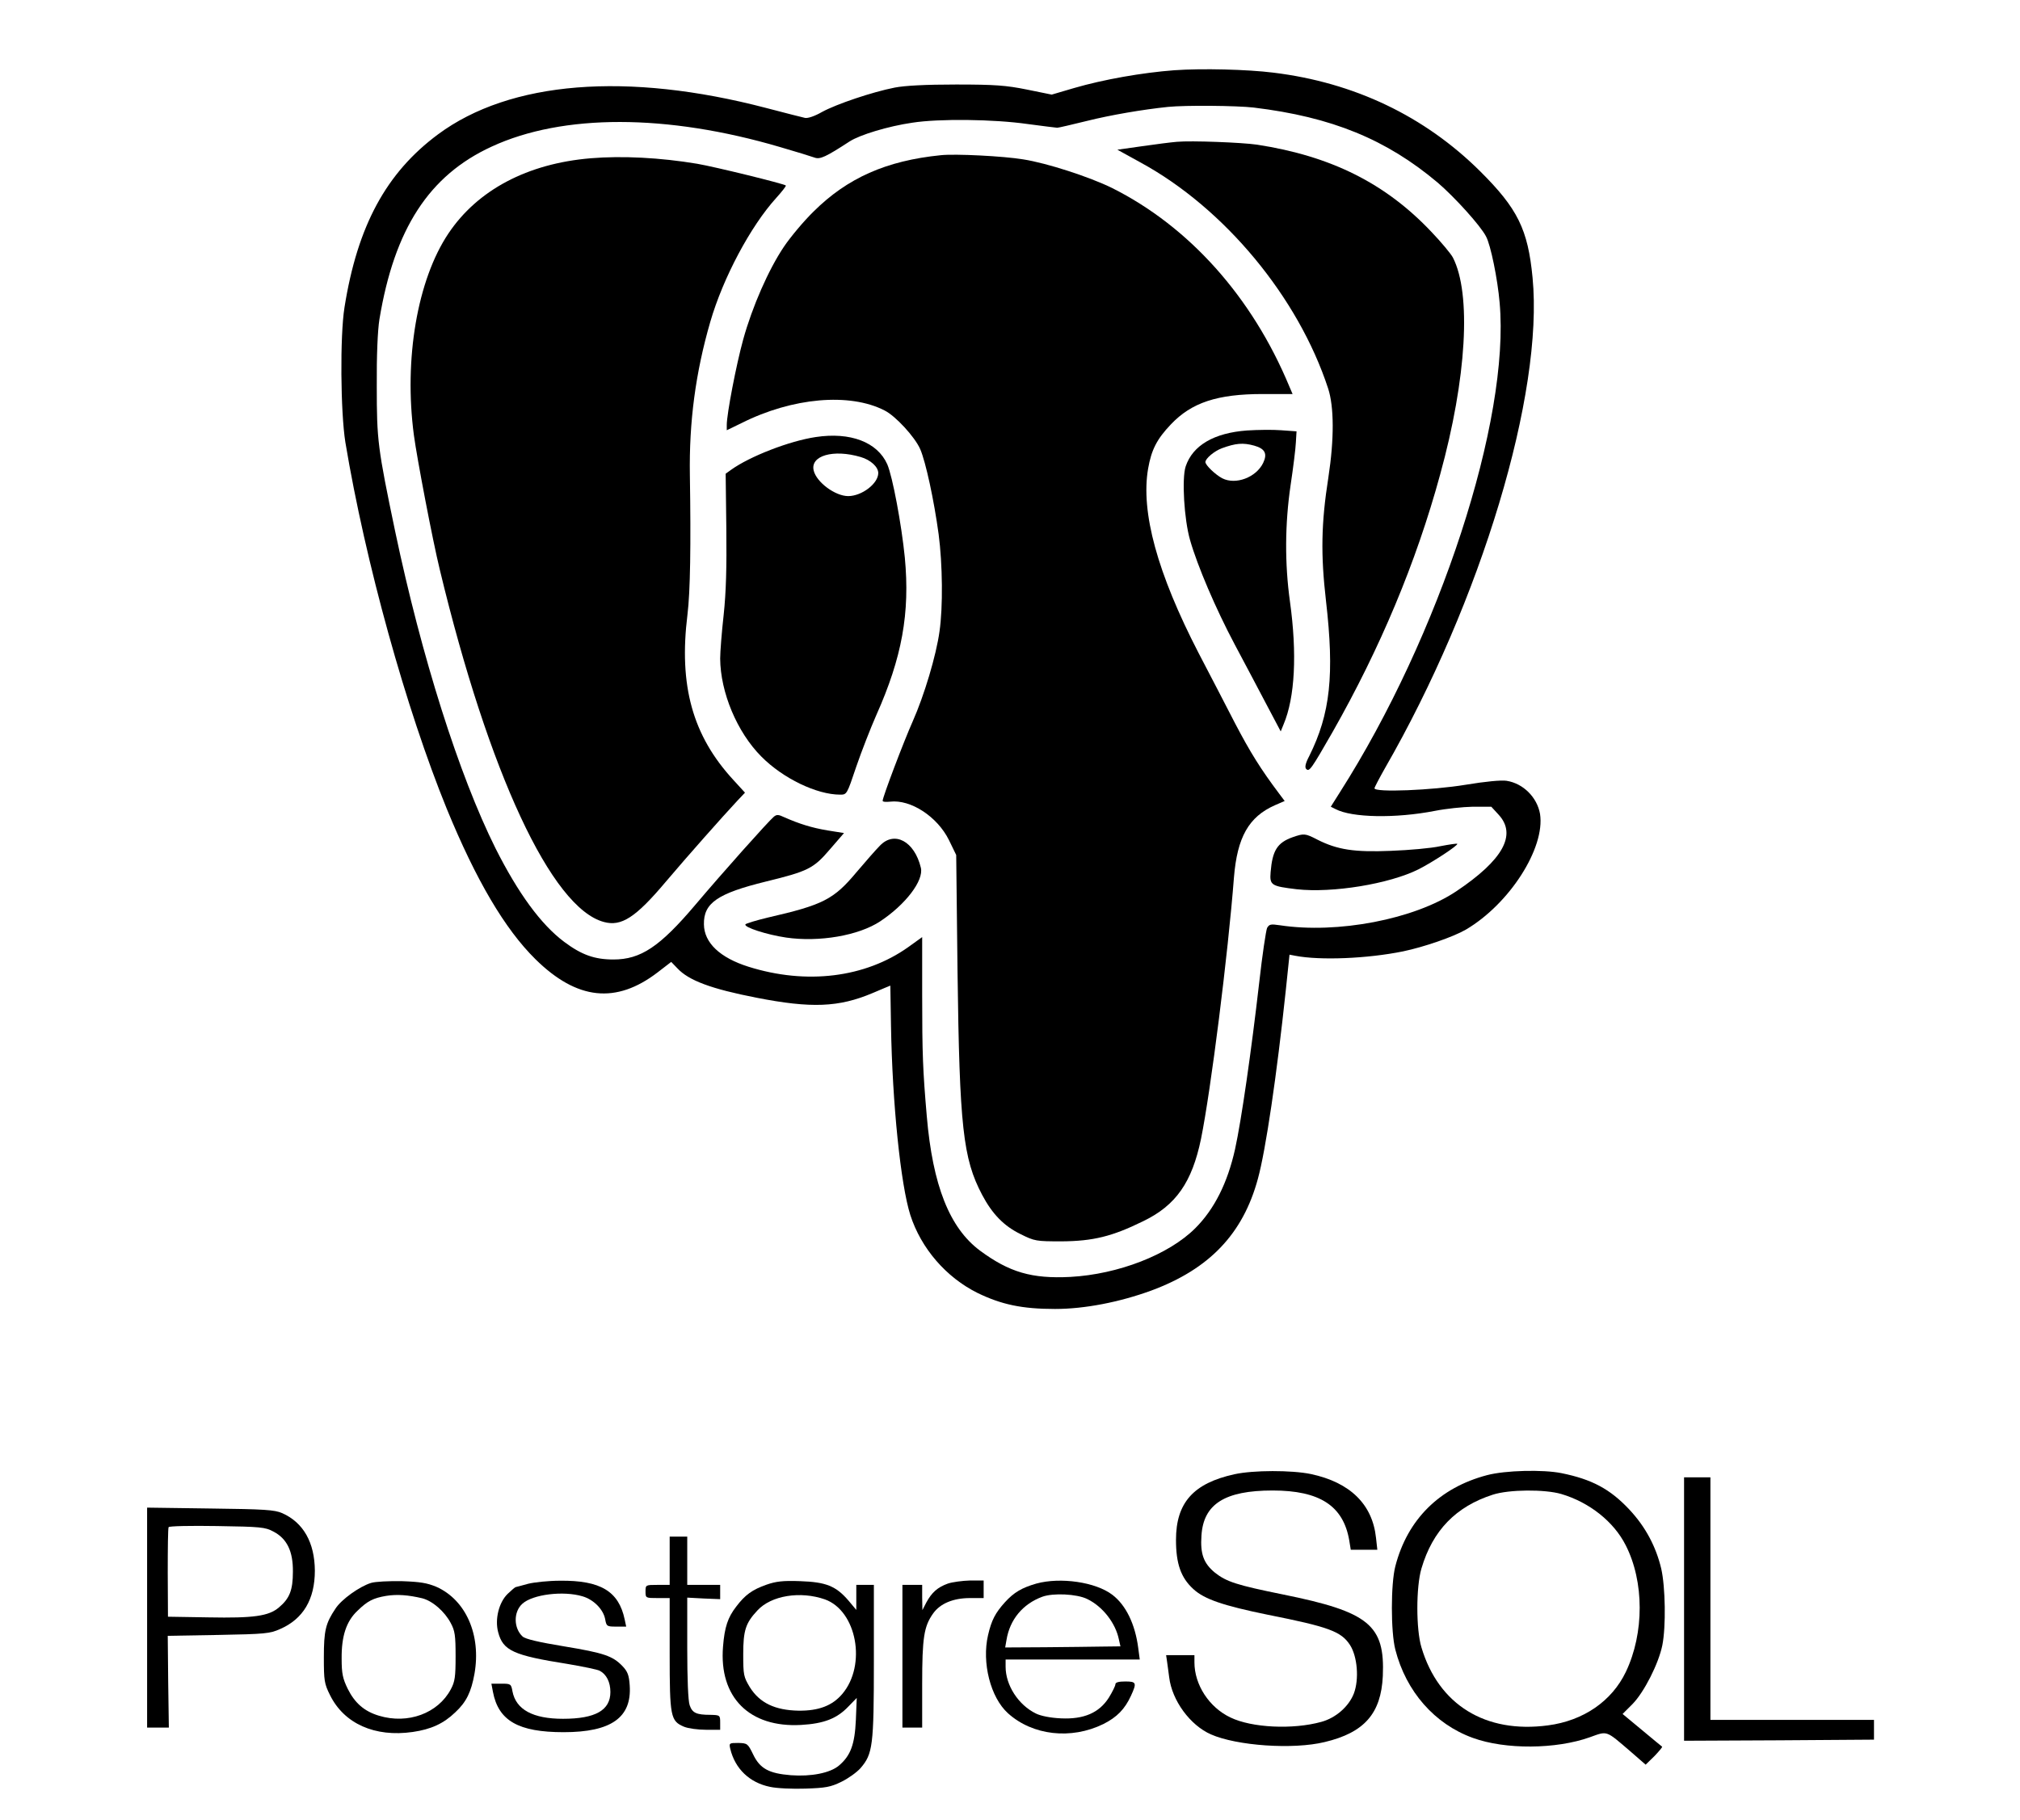 <?xml version="1.0" standalone="no"?>
<!DOCTYPE svg PUBLIC "-//W3C//DTD SVG 20010904//EN"
 "http://www.w3.org/TR/2001/REC-SVG-20010904/DTD/svg10.dtd">
<svg version="1.0" xmlns="http://www.w3.org/2000/svg"
 width="920pt" height="829pt" viewBox="0 0 920 829"
 preserveAspectRatio="xMidYMid meet">

<g transform="translate(0,829) scale(0.1,-0.1)"
fill="#000000" stroke="none">
<path d="M5348 7970 c-146 -11 -322 -42 -456 -81 l-102 -30 -113 23 c-94 19
-145 23 -322 23 -139 0 -234 -5 -280 -14 -102 -20 -265 -75 -331 -111 -33 -19
-65 -30 -78 -27 -11 2 -91 23 -176 45 -634 166 -1167 123 -1495 -120 -236
-175 -367 -417 -426 -788 -21 -131 -18 -478 4 -615 91 -547 277 -1216 462
-1670 133 -324 264 -547 404 -685 189 -186 367 -205 557 -59 l61 47 28 -29
c52 -56 155 -94 360 -134 250 -49 375 -44 529 21 44 19 81 34 81 34 0 0 1 -82
3 -183 6 -354 44 -723 88 -862 49 -152 163 -284 306 -355 109 -53 203 -73 353
-73 135 0 294 31 439 84 264 98 417 258 485 509 36 131 86 472 127 858 l17
163 26 -5 c114 -22 329 -13 491 20 96 20 229 66 286 99 199 117 362 372 338
527 -13 75 -76 139 -152 151 -23 4 -97 -3 -187 -18 -151 -25 -415 -36 -415
-16 0 4 22 46 48 92 438 761 723 1707 672 2234 -21 220 -68 315 -239 485 -253
251 -573 404 -941 449 -120 15 -325 20 -452 11z m362 -170 c356 -43 604 -145
838 -342 77 -66 195 -196 220 -245 21 -38 53 -195 62 -302 48 -534 -273 -1517
-728 -2231 l-41 -65 22 -11 c74 -39 272 -43 452 -8 50 10 127 18 173 19 l84 0
34 -37 c83 -91 19 -206 -193 -348 -191 -128 -542 -195 -804 -155 -41 6 -48 5
-58 -12 -5 -11 -22 -123 -36 -249 -36 -313 -81 -627 -110 -759 -34 -153 -94
-273 -181 -360 -121 -121 -351 -210 -569 -222 -176 -9 -278 21 -412 120 -138
103 -215 296 -242 612 -18 209 -21 284 -21 553 l0 263 -64 -46 c-196 -139
-463 -172 -727 -89 -130 41 -202 109 -203 193 -2 97 62 141 282 195 192 47
217 59 292 147 l64 74 -75 12 c-72 12 -129 30 -197 60 -27 13 -35 13 -48 2
-24 -20 -233 -254 -358 -402 -161 -190 -248 -248 -372 -248 -86 0 -145 21
-224 80 -107 80 -210 222 -313 426 -167 335 -337 873 -457 1443 -80 383 -84
416 -84 662 -1 140 4 255 12 305 68 412 226 656 511 787 324 150 798 150 1314
-2 73 -21 143 -43 157 -48 25 -9 51 3 160 74 47 30 175 69 285 85 122 19 371
16 525 -6 69 -9 130 -17 135 -17 6 0 66 14 135 31 108 27 254 52 370 64 79 8
311 6 390 -3z"/>
<path d="M5360 7644 c-25 -2 -96 -11 -158 -20 l-113 -16 107 -59 c381 -208
717 -613 853 -1029 27 -83 28 -229 1 -405 -33 -210 -35 -352 -11 -561 39 -338
20 -515 -76 -708 -18 -34 -21 -52 -14 -59 14 -14 22 -3 120 168 217 382 381
773 490 1173 121 439 143 824 58 989 -9 17 -53 70 -98 117 -209 221 -457 345
-794 397 -69 10 -299 19 -365 13z"/>
<path d="M4285 7583 c-249 -25 -426 -104 -580 -257 -45 -44 -105 -116 -134
-159 -71 -105 -145 -275 -186 -423 -32 -116 -75 -340 -75 -390 l0 -24 68 33
c231 116 492 139 651 57 50 -25 138 -121 162 -176 25 -57 63 -233 84 -388 18
-137 20 -332 4 -442 -15 -110 -70 -293 -122 -410 -41 -92 -137 -345 -137 -362
0 -5 15 -6 34 -4 94 11 215 -68 268 -175 l33 -68 6 -530 c9 -709 25 -853 112
-1018 46 -87 99 -142 175 -179 64 -32 71 -33 187 -33 143 1 230 22 372 92 149
72 222 177 263 375 45 222 123 841 150 1191 15 183 67 276 187 329 l44 19 -24
32 c-85 113 -133 190 -202 322 -43 83 -117 227 -166 320 -188 364 -264 642
-230 840 15 86 40 135 104 202 94 99 211 138 418 138 l136 0 -15 35 c-169 407
-456 728 -808 904 -102 50 -295 113 -404 130 -90 15 -310 26 -375 19z"/>
<path d="M2690 7569 c-287 -24 -515 -144 -648 -343 -141 -211 -203 -571 -157
-918 14 -105 85 -478 118 -613 223 -927 509 -1541 747 -1605 80 -22 145 20
283 184 100 118 256 294 325 368 l35 37 -53 58 c-186 202 -249 430 -209 753
13 105 16 319 11 635 -4 243 26 468 93 699 58 200 183 435 300 564 26 29 46
54 44 57 -9 8 -322 85 -404 99 -168 28 -341 37 -485 25z"/>
<path d="M5680 6329 c-151 -11 -248 -68 -280 -164 -18 -55 -7 -241 20 -335 34
-119 117 -313 203 -475 44 -82 109 -206 145 -274 l65 -123 13 32 c52 123 62
322 29 560 -24 173 -23 353 3 530 12 80 23 168 24 195 l3 50 -70 5 c-38 3
-108 2 -155 -1z m32 -69 c50 -14 61 -37 41 -79 -32 -66 -125 -101 -186 -70
-31 16 -77 60 -77 74 0 16 40 50 75 63 63 23 96 26 147 12z"/>
<path d="M3715 6299 c-120 -18 -300 -88 -385 -149 l-25 -18 3 -249 c2 -177 -1
-290 -12 -393 -9 -80 -16 -170 -16 -200 1 -154 77 -336 188 -447 98 -99 252
-173 358 -173 31 0 31 0 74 128 24 70 65 175 91 234 117 262 154 465 130 718
-15 151 -56 370 -80 425 -45 101 -168 148 -326 124z m205 -91 c45 -13 80 -45
80 -73 0 -48 -75 -105 -137 -105 -59 0 -144 63 -157 116 -17 68 89 99 214 62z"/>
<path d="M5887 4476 c-70 -25 -92 -61 -100 -159 -5 -60 3 -64 119 -78 163 -18
421 24 555 91 65 33 182 110 176 116 -2 2 -37 -3 -78 -11 -41 -9 -141 -18
-224 -21 -167 -7 -244 5 -335 51 -56 29 -61 29 -113 11z"/>
<path d="M4007 4437 c-18 -18 -65 -72 -105 -119 -105 -126 -153 -150 -405
-208 -54 -13 -100 -27 -102 -31 -8 -13 97 -47 185 -60 151 -22 331 9 429 74
116 77 199 186 185 244 -29 121 -121 170 -187 100z"/>
<path d="M5622 1574 c-187 -41 -266 -130 -266 -299 0 -108 22 -172 79 -224 50
-46 134 -75 339 -117 277 -55 334 -76 374 -137 34 -52 43 -156 18 -222 -23
-59 -82 -111 -148 -129 -130 -36 -317 -27 -414 20 -97 46 -164 149 -164 251
l0 33 -65 0 -64 0 4 -27 c2 -16 7 -49 10 -74 13 -106 95 -218 190 -260 118
-52 374 -70 518 -35 181 43 257 130 265 301 10 232 -63 292 -453 371 -212 43
-259 58 -312 100 -51 42 -67 85 -61 169 9 143 106 205 324 205 215 0 322 -70
349 -227 l7 -43 60 0 61 0 -6 54 c-16 153 -118 253 -297 291 -87 18 -262 18
-348 -1z"/>
<path d="M6773 1570 c-217 -57 -363 -202 -418 -415 -21 -81 -21 -299 0 -380
49 -191 179 -339 353 -402 148 -54 379 -52 533 3 81 29 71 33 184 -64 l70 -61
40 39 c21 22 37 41 35 43 -3 2 -44 36 -92 76 l-88 73 45 45 c53 54 119 184
136 268 17 85 14 266 -5 349 -24 101 -72 191 -145 269 -88 94 -171 138 -309
166 -84 17 -256 13 -339 -9z m338 -86 c128 -38 239 -126 293 -233 85 -166 85
-401 1 -577 -64 -134 -194 -223 -355 -244 -285 -38 -498 94 -576 355 -25 82
-25 276 0 360 51 173 157 282 325 336 74 24 237 25 312 3z"/>
<path d="M7670 960 l0 -600 433 2 432 3 0 45 0 45 -373 0 -372 0 0 553 0 552
-60 0 -60 0 0 -600z"/>
<path d="M670 921 l0 -501 49 0 50 0 -3 209 -2 209 230 4 c214 4 235 6 282 27
105 46 158 135 158 266 -1 128 -52 219 -149 262 -35 15 -79 18 -327 21 l-288
4 0 -501z m575 392 c62 -32 90 -90 89 -183 0 -84 -15 -122 -64 -163 -46 -39
-114 -49 -320 -45 l-185 3 -1 200 c0 110 1 204 4 208 2 5 102 7 221 5 198 -3
219 -5 256 -25z"/>
<path d="M3050 1180 l0 -110 -55 0 c-54 0 -55 0 -55 -30 0 -30 1 -30 55 -30
l55 0 0 -255 c0 -286 4 -305 65 -331 19 -8 64 -14 100 -14 l65 0 0 33 c0 33
-1 34 -44 35 -65 0 -83 9 -95 44 -7 19 -11 121 -11 260 l0 230 75 -4 75 -3 0
33 0 32 -75 0 -75 0 0 110 0 110 -40 0 -40 0 0 -110z"/>
<path d="M1690 1079 c-52 -16 -135 -75 -162 -117 -45 -67 -53 -100 -53 -222 0
-106 2 -120 28 -172 64 -130 204 -193 377 -168 83 12 140 38 193 89 51 47 73
93 88 176 31 177 -39 336 -173 396 -43 18 -74 23 -158 26 -58 1 -121 -2 -140
-8z m233 -70 c47 -12 102 -60 130 -113 19 -35 22 -57 22 -151 0 -94 -3 -116
-22 -151 -58 -109 -195 -160 -327 -120 -67 20 -110 58 -142 122 -23 47 -28 70
-28 138 -1 102 21 170 72 218 46 45 72 58 131 68 49 8 101 4 164 -11z"/>
<path d="M2405 1075 c-27 -8 -53 -14 -56 -15 -3 0 -19 -14 -37 -31 -40 -39
-59 -116 -43 -175 22 -83 68 -105 315 -144 72 -12 138 -26 147 -31 31 -16 49
-52 49 -97 0 -83 -68 -122 -216 -122 -137 0 -214 42 -230 125 -6 34 -8 35 -51
35 l-45 0 7 -37 c25 -132 116 -184 322 -184 217 0 311 67 301 213 -3 47 -10
64 -33 88 -44 46 -84 60 -266 90 -115 19 -176 33 -189 45 -41 38 -42 112 -1
149 47 43 187 60 274 34 51 -15 94 -59 103 -103 6 -34 8 -35 51 -35 l45 0 -7
33 c-27 128 -110 178 -294 176 -53 0 -118 -7 -146 -14z"/>
<path d="M3491 1071 c-65 -23 -97 -46 -138 -100 -38 -49 -53 -93 -60 -182 -19
-231 120 -370 355 -357 105 6 164 29 217 85 l37 38 -4 -100 c-5 -112 -24 -163
-77 -208 -40 -34 -127 -51 -219 -44 -100 8 -141 30 -172 95 -24 49 -26 51 -68
52 -41 0 -42 -1 -36 -27 22 -91 88 -154 181 -173 31 -7 104 -10 162 -8 91 3
114 7 163 31 31 15 70 43 87 62 56 65 61 101 61 487 l0 348 -40 0 -40 0 0 -57
0 -57 -36 43 c-57 66 -102 84 -219 88 -79 3 -111 -1 -154 -16z m266 -67 c145
-52 191 -299 79 -431 -45 -53 -107 -77 -199 -76 -107 2 -177 35 -222 107 -28
47 -30 55 -30 150 0 109 11 142 64 199 63 69 196 90 308 51z"/>
<path d="M4317 1076 c-47 -17 -73 -40 -98 -86 l-18 -35 -1 58 0 57 -45 0 -45
0 0 -325 0 -325 45 0 45 0 0 198 c0 212 8 263 50 322 32 45 91 70 168 70 l62
0 0 40 0 40 -62 0 c-35 -1 -80 -7 -101 -14z"/>
<path d="M4720 1076 c-66 -19 -102 -40 -143 -85 -44 -49 -61 -81 -77 -150 -29
-125 11 -284 91 -356 112 -101 287 -121 434 -49 62 31 98 68 126 129 27 59 25
65 -26 65 -30 0 -45 -4 -45 -13 0 -7 -14 -35 -30 -61 -44 -69 -114 -99 -218
-94 -47 2 -92 11 -114 22 -80 39 -138 129 -138 213 l0 33 305 0 306 0 -7 53
c-14 108 -56 195 -118 242 -76 58 -236 81 -346 51z m231 -70 c71 -34 130 -110
145 -185 l7 -31 -84 -1 c-46 -1 -164 -2 -262 -3 l-179 -1 6 34 c15 93 74 164
163 197 49 18 157 13 204 -10z"/>
</g>
</svg>
